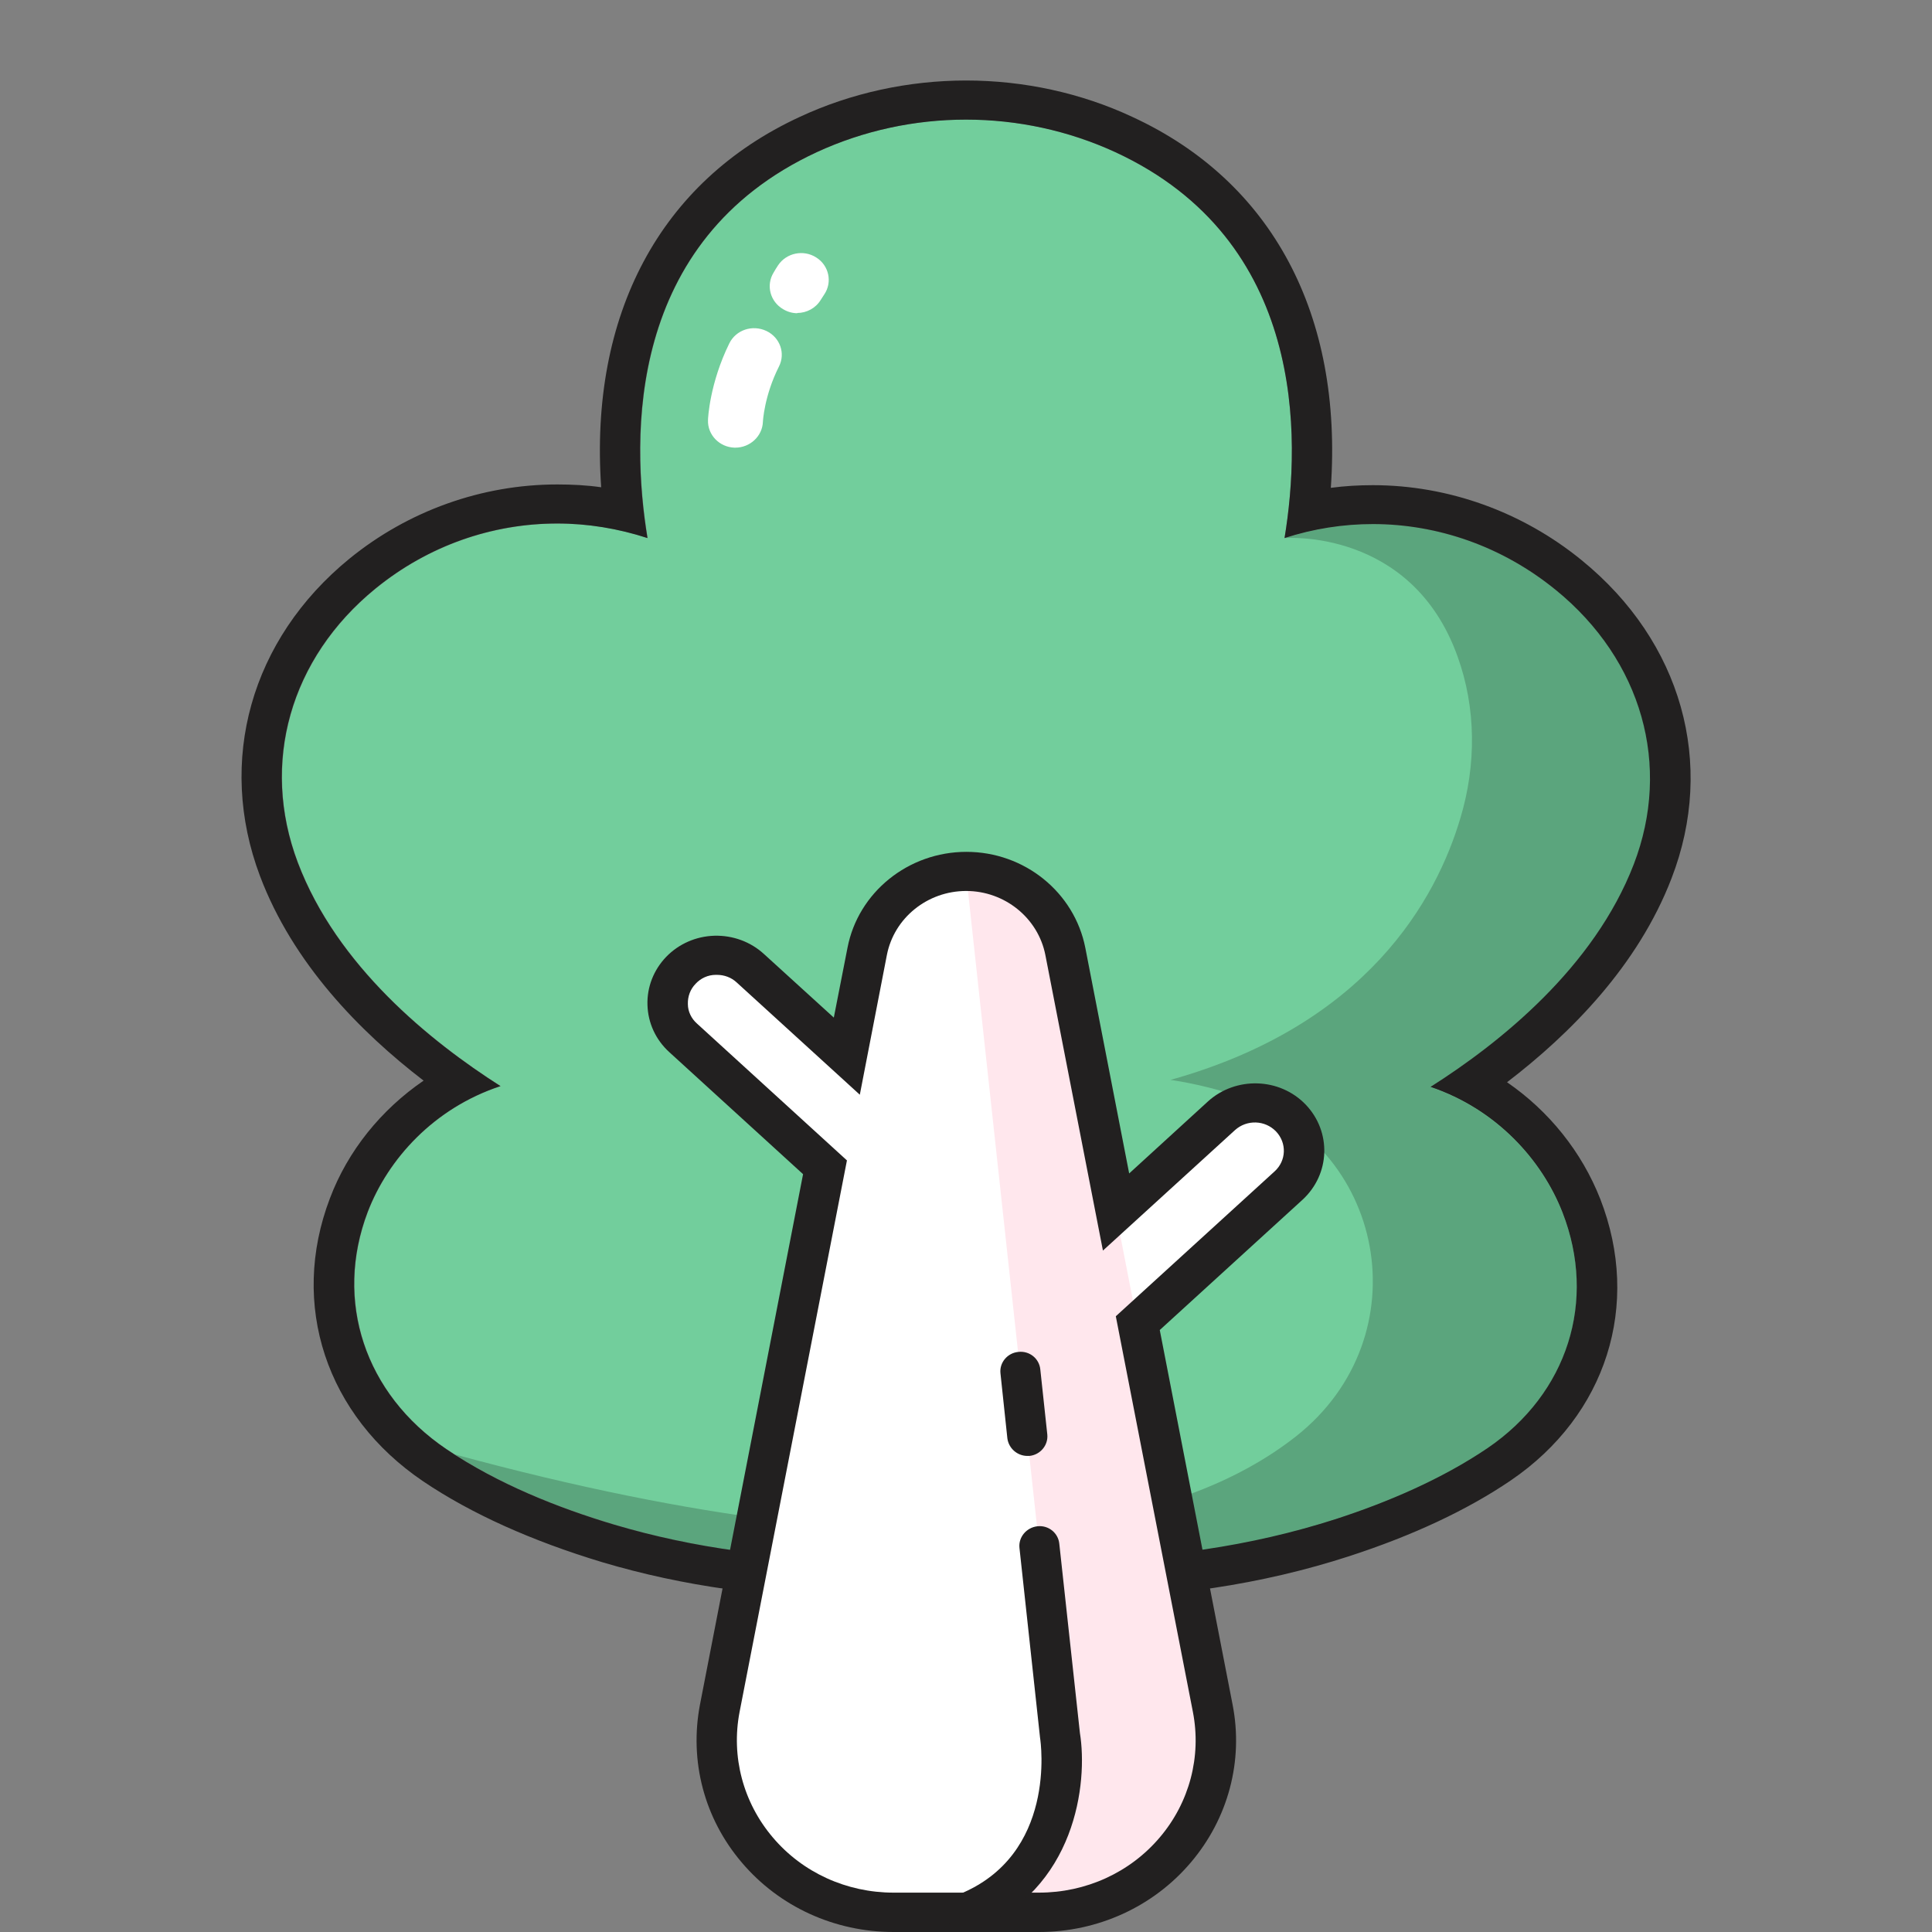 <svg width="24" height="24" viewBox="0 0 24 24" fill="none" xmlns="http://www.w3.org/2000/svg">
<rect x="0" y="0" width="24" height="24" fill="#808080" stroke="none"/>
<g clip-path="url(#clip0_4999_1259)">
<path d="M19.327 7.329C18.359 6.539 17.098 6.312 15.957 6.684C16.163 5.432 16.22 2.984 13.854 1.89C12.687 1.35 11.313 1.35 10.149 1.89C7.784 2.984 7.84 5.432 8.046 6.684C6.899 6.306 5.631 6.526 4.667 7.312C3.605 8.18 3.236 9.481 3.702 10.715C4.188 11.997 5.345 12.935 6.22 13.492C5.395 13.764 4.823 14.395 4.57 15.056C4.151 16.16 4.534 17.319 5.548 18.002C6.184 18.432 6.942 18.733 7.637 18.94C8.632 19.238 9.67 19.368 10.708 19.368H14.274H14.294C14.397 19.358 16.852 19.102 18.485 17.989C19.48 17.309 19.846 16.16 19.416 15.062C19.16 14.405 18.592 13.777 17.776 13.502C18.648 12.948 19.809 12.016 20.301 10.737C20.777 9.507 20.404 8.203 19.333 7.329H19.327Z" fill="#72CE9C"/>
<path d="M9.906 3.891C9.846 3.891 9.786 3.875 9.73 3.842C9.567 3.748 9.513 3.544 9.61 3.386C9.627 3.357 9.646 3.324 9.666 3.295C9.77 3.14 9.982 3.098 10.139 3.198C10.299 3.298 10.342 3.506 10.239 3.658L10.195 3.726C10.132 3.829 10.019 3.888 9.903 3.888L9.906 3.891Z" fill="white"/>
<path d="M9.138 5.561C9.138 5.561 9.128 5.561 9.124 5.561C8.938 5.555 8.788 5.403 8.795 5.218C8.795 5.199 8.815 4.762 9.061 4.263C9.144 4.098 9.347 4.03 9.52 4.111C9.69 4.192 9.76 4.389 9.676 4.554C9.493 4.917 9.477 5.237 9.477 5.241C9.47 5.419 9.317 5.561 9.134 5.561H9.138Z" fill="white"/>
<path opacity="0.2" d="M17.77 13.505C18.585 13.78 19.154 14.408 19.41 15.066C19.842 16.166 19.473 17.315 18.478 17.995C16.845 19.109 14.393 19.364 14.29 19.371H14.27H10.704C9.666 19.371 8.625 19.238 7.634 18.94C6.972 18.743 6.257 18.461 5.645 18.066C11.765 19.73 14.696 18.95 16.103 17.84C17.663 16.606 17.234 14.204 15.322 13.596C14.876 13.457 14.54 13.415 14.54 13.415C16.985 12.732 17.843 11.171 18.142 10.161C18.339 9.504 18.339 8.798 18.106 8.154C17.534 6.558 15.96 6.684 15.96 6.684C17.101 6.312 18.362 6.536 19.33 7.329C20.092 7.953 20.501 8.795 20.501 9.669C20.501 10.025 20.434 10.384 20.298 10.741C19.802 12.019 18.641 12.955 17.773 13.505H17.77Z" fill="black"/>
<path d="M12.002 1.486C12.637 1.486 13.272 1.622 13.855 1.89C16.22 2.984 16.163 5.435 15.957 6.684C16.316 6.568 16.686 6.51 17.055 6.51C17.86 6.51 18.665 6.788 19.327 7.329C20.398 8.203 20.767 9.51 20.295 10.737C19.802 12.016 18.638 12.952 17.77 13.502C18.585 13.777 19.154 14.405 19.41 15.062C19.839 16.163 19.473 17.312 18.479 17.989C17.906 18.377 17.234 18.662 16.599 18.869C15.531 19.212 14.41 19.368 13.289 19.368H10.708C9.666 19.368 8.625 19.235 7.631 18.94C6.935 18.733 6.18 18.432 5.545 18.002C4.53 17.315 4.148 16.16 4.567 15.056C4.82 14.395 5.392 13.764 6.217 13.492C5.342 12.935 4.184 11.997 3.699 10.715C3.233 9.481 3.602 8.177 4.663 7.312C5.322 6.775 6.117 6.503 6.922 6.503C7.298 6.503 7.677 6.565 8.043 6.684C7.837 5.432 7.78 2.988 10.146 1.89C10.728 1.622 11.363 1.486 11.998 1.486M12.002 1C11.287 1 10.571 1.155 9.933 1.453C8.196 2.256 7.321 3.913 7.468 6.053C7.288 6.027 7.105 6.018 6.922 6.018C5.987 6.018 5.072 6.345 4.341 6.94C3.116 7.94 2.691 9.452 3.23 10.883C3.639 11.967 4.47 12.816 5.262 13.424C4.736 13.784 4.321 14.295 4.098 14.887C3.595 16.208 4.051 17.587 5.259 18.403C5.854 18.804 6.603 19.141 7.484 19.407C8.482 19.704 9.567 19.856 10.708 19.856H13.289C14.517 19.856 15.681 19.682 16.759 19.332C17.547 19.076 18.226 18.759 18.768 18.39C19.956 17.581 20.391 16.208 19.879 14.894C19.649 14.308 19.24 13.8 18.721 13.444C19.513 12.838 20.348 11.993 20.764 10.912C21.316 9.485 20.89 7.97 19.649 6.96C18.911 6.357 17.989 6.027 17.055 6.027C16.878 6.027 16.705 6.037 16.532 6.06C16.682 3.913 15.807 2.256 14.068 1.453C13.432 1.155 12.717 1 12.002 1Z" fill="#222020"/>
<path d="M13.232 11.819C13.119 11.242 12.604 10.825 12.002 10.825C11.399 10.825 10.884 11.242 10.771 11.819L8.941 21.223C8.818 21.847 8.991 22.491 9.407 22.98C9.823 23.472 10.445 23.757 11.1 23.757H12.906C13.562 23.757 14.181 23.472 14.6 22.98C15.015 22.491 15.185 21.847 15.065 21.223L13.236 11.819H13.232Z" fill="white"/>
<path d="M13.485 16.807C13.322 16.807 13.159 16.745 13.04 16.619C12.81 16.38 12.823 16.004 13.066 15.781L15.168 13.861C15.415 13.638 15.801 13.651 16.03 13.887C16.26 14.127 16.246 14.502 16.003 14.726L13.901 16.645C13.785 16.752 13.635 16.807 13.485 16.807Z" fill="white"/>
<path d="M11.007 14.972C10.857 14.972 10.708 14.92 10.591 14.81L8.489 12.89C8.243 12.667 8.229 12.291 8.462 12.052C8.692 11.812 9.078 11.799 9.324 12.026L11.426 13.945C11.672 14.169 11.686 14.544 11.453 14.784C11.333 14.907 11.17 14.972 11.007 14.972Z" fill="white"/>
<path d="M15.102 21.621C15.102 22.113 14.926 22.595 14.6 22.98C14.184 23.472 13.562 23.757 12.906 23.757H12.002C12.61 23.527 12.91 23.052 13.056 22.631C13.179 22.284 13.206 21.912 13.163 21.549L11.998 10.825C12.6 10.825 13.116 11.242 13.229 11.815L15.059 21.219C15.082 21.352 15.099 21.485 15.099 21.617L15.102 21.621Z" fill="#FFE7ED"/>
<path d="M12.906 24H11.1C10.368 24 9.68 23.686 9.214 23.136C8.748 22.589 8.562 21.876 8.695 21.177L9.976 14.586L8.312 13.068C8.146 12.916 8.05 12.709 8.043 12.485C8.036 12.262 8.12 12.048 8.276 11.886C8.432 11.725 8.645 11.631 8.875 11.624C9.104 11.618 9.324 11.699 9.49 11.851L10.358 12.641L10.528 11.773C10.661 11.084 11.283 10.582 12.005 10.582C12.727 10.582 13.346 11.084 13.482 11.773L14.027 14.577L15.005 13.683C15.351 13.369 15.897 13.385 16.22 13.722C16.542 14.059 16.526 14.586 16.18 14.904L14.407 16.522L15.312 21.177C15.448 21.873 15.258 22.589 14.793 23.136C14.327 23.686 13.638 24 12.906 24ZM8.905 12.11H8.891C8.795 12.11 8.705 12.152 8.642 12.22C8.575 12.288 8.542 12.379 8.545 12.473C8.545 12.566 8.589 12.654 8.658 12.715L10.521 14.415L9.187 21.268C9.081 21.821 9.231 22.391 9.6 22.825C9.969 23.262 10.518 23.511 11.1 23.511H12.906C13.489 23.511 14.037 23.262 14.407 22.825C14.776 22.391 14.926 21.821 14.819 21.268L13.861 16.351L15.834 14.551C15.98 14.418 15.987 14.198 15.851 14.055C15.714 13.913 15.488 13.906 15.341 14.039L13.701 15.535L12.986 11.864C12.896 11.404 12.481 11.068 12.002 11.068C11.523 11.068 11.107 11.401 11.017 11.864L10.681 13.599L9.151 12.204C9.084 12.142 8.998 12.11 8.905 12.11Z" fill="#222020"/>
<path d="M12.002 24C11.905 24 11.812 23.945 11.772 23.851C11.719 23.728 11.779 23.586 11.909 23.534C13.129 23.045 12.93 21.647 12.92 21.588L12.664 19.228C12.65 19.096 12.75 18.976 12.886 18.96C13.026 18.944 13.146 19.044 13.159 19.177L13.415 21.527C13.515 22.145 13.369 23.472 12.098 23.984C12.068 23.997 12.035 24.003 12.002 24.003V24Z" fill="#222020"/>
<path d="M12.763 18.086C12.637 18.086 12.531 17.992 12.514 17.869L12.428 17.059C12.414 16.927 12.514 16.807 12.65 16.794C12.79 16.778 12.91 16.878 12.923 17.011L13.01 17.82C13.023 17.953 12.923 18.073 12.787 18.086C12.777 18.086 12.77 18.086 12.76 18.086H12.763Z" fill="#222020"/>
</g>
<defs>
<clipPath id="clip0_4999_1259">
<rect width="18" height="23" fill="white" transform="translate(3 1)"/>
</clipPath>
</defs>
</svg>
